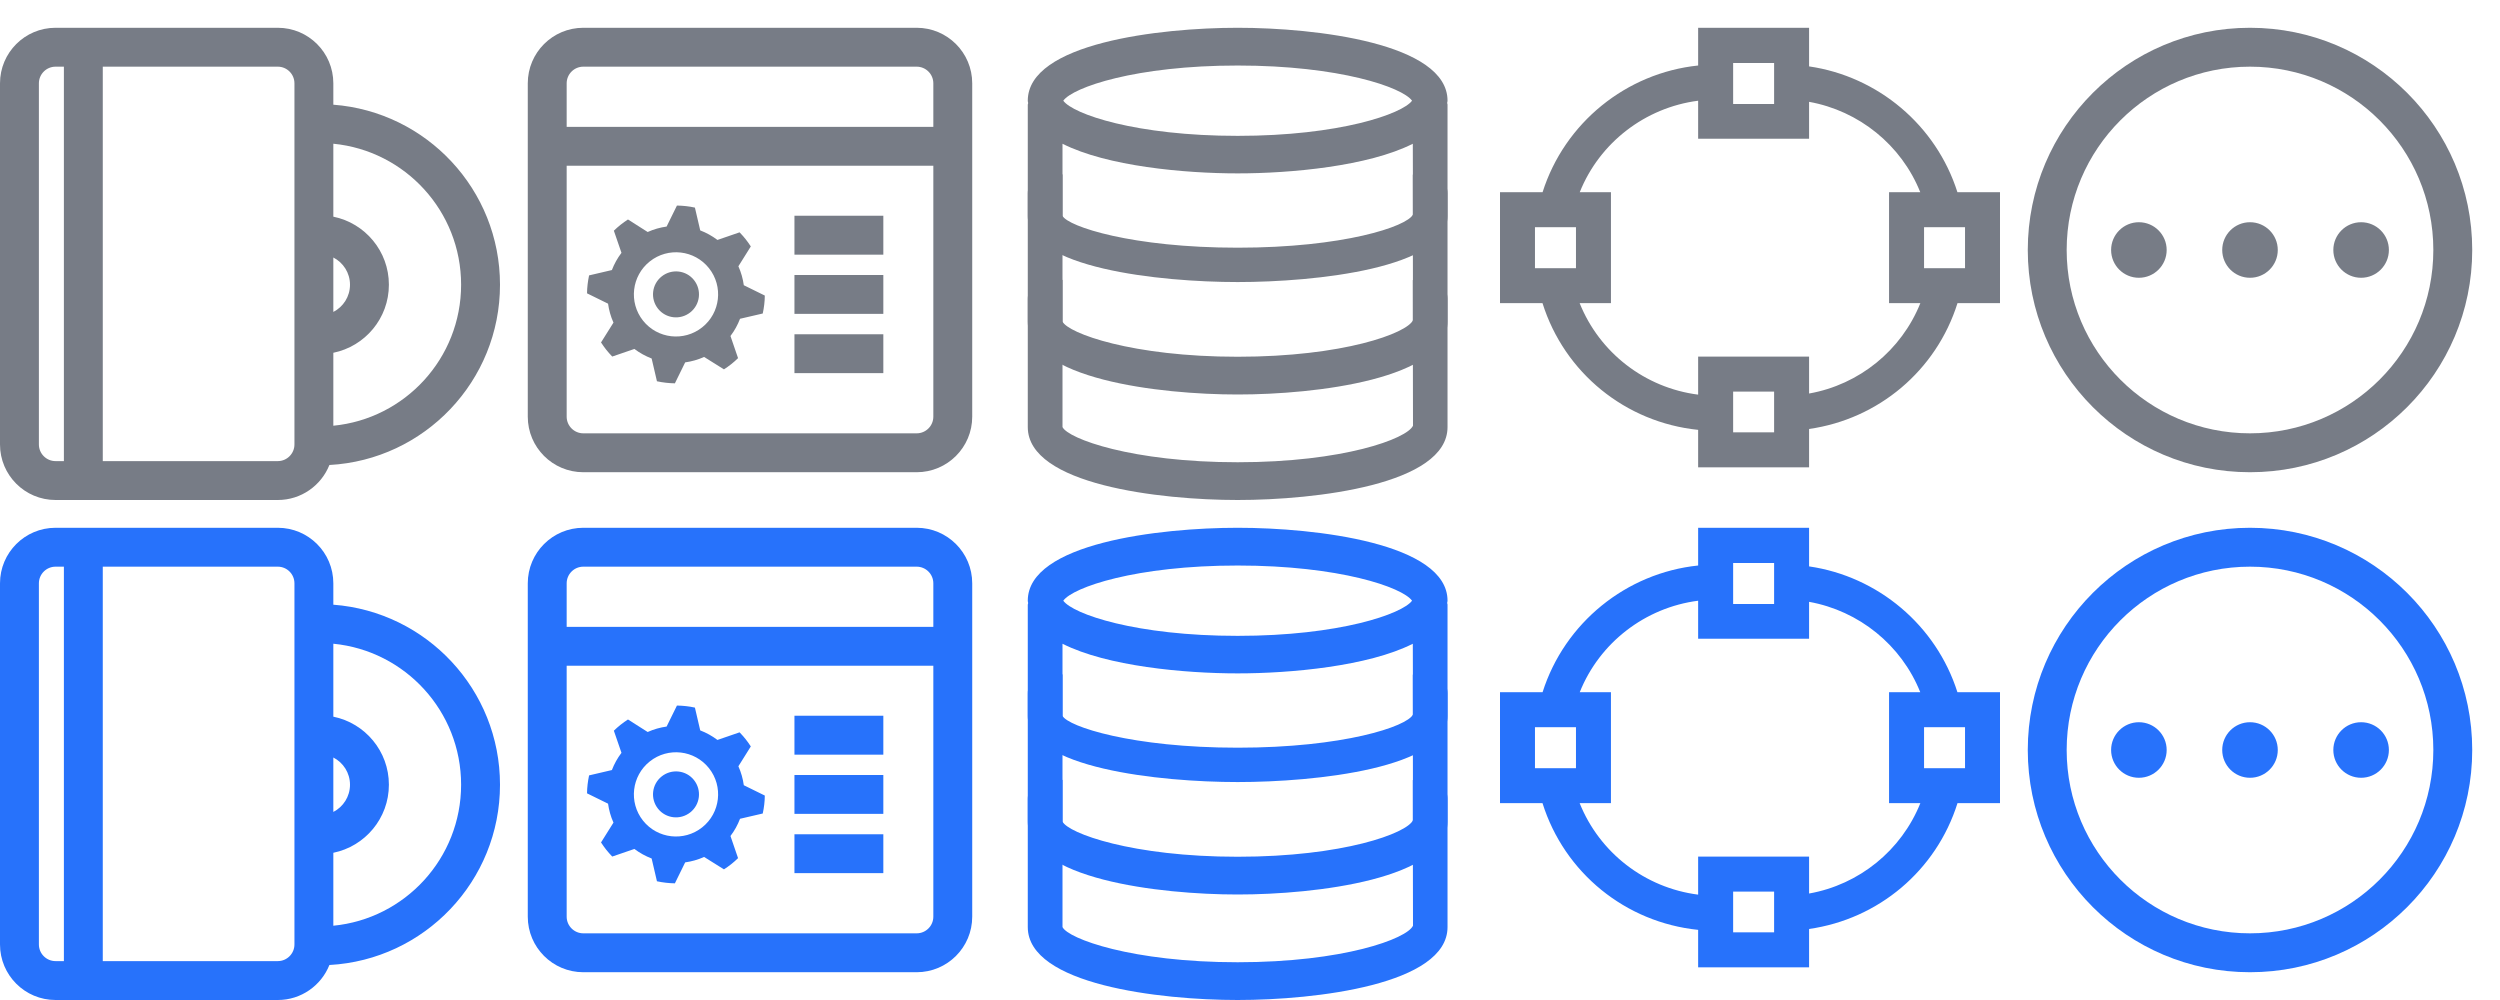 <svg width="90" height="36" viewBox="0 0 90 36" fill="none" xmlns="http://www.w3.org/2000/svg">
<path fill-rule="evenodd" clip-rule="evenodd" d="M10 2.4H3.7V16.6H10C10.331 16.6 10.6 16.331 10.6 16V3C10.6 2.669 10.331 2.4 10 2.4ZM2 2.4H2.3V16.6H2C1.669 16.6 1.4 16.331 1.4 16V3C1.4 2.669 1.669 2.4 2 2.4ZM2 1C0.895 1 0 1.895 0 3V16C0 17.105 0.895 18 2 18H10C10.843 18 11.564 17.478 11.858 16.74C15.282 16.554 18 13.72 18 10.25C18 6.828 15.356 4.024 12 3.769V3C12 1.895 11.105 1 10 1H2ZM12 5.174V7.8C13.141 8.032 14 9.041 14 10.25C14 11.46 13.141 12.468 12 12.7V15.326C14.582 15.075 16.6 12.898 16.6 10.25C16.6 7.602 14.582 5.425 12 5.174ZM12 11.23C12.356 11.048 12.6 10.678 12.6 10.25C12.6 9.823 12.356 9.452 12 9.27V11.23Z" fill="#777C86"/>
<path fill-rule="evenodd" clip-rule="evenodd" d="M10 20.4H3.7V34.6H10C10.331 34.6 10.6 34.331 10.6 34V21C10.6 20.669 10.331 20.4 10 20.4ZM2 20.4H2.3V34.6H2C1.669 34.6 1.4 34.331 1.4 34V21C1.4 20.669 1.669 20.4 2 20.4ZM2 19C0.895 19 0 19.895 0 21V34C0 35.105 0.895 36 2 36H10C10.843 36 11.564 35.478 11.858 34.74C15.282 34.554 18 31.72 18 28.25C18 24.828 15.356 22.024 12 21.769V21C12 19.895 11.105 19 10 19H2ZM12 23.174V25.8C13.141 26.032 14 27.041 14 28.25C14 29.459 13.141 30.468 12 30.7V33.326C14.582 33.075 16.6 30.898 16.6 28.25C16.6 25.602 14.582 23.425 12 23.174ZM12 29.23C12.356 29.048 12.6 28.677 12.6 28.25C12.6 27.823 12.356 27.452 12 27.27V29.23Z" fill="#2772FB"/>
<path fill-rule="evenodd" clip-rule="evenodd" d="M21 2.4H33C33.331 2.4 33.6 2.669 33.6 3V4.567H20.4V3C20.4 2.669 20.669 2.4 21 2.4ZM20.4 5.967V15C20.4 15.331 20.669 15.6 21 15.6H33C33.331 15.6 33.6 15.331 33.6 15V5.967H20.4ZM19 3C19 1.895 19.895 1 21 1H33C34.105 1 35 1.895 35 3V15C35 16.105 34.105 17 33 17H21C19.895 17 19 16.105 19 15V3ZM22.343 8.09C22.428 8.022 22.518 7.959 22.607 7.901L23.316 8.352C23.537 8.252 23.766 8.189 23.998 8.156L24.37 7.4C24.589 7.404 24.806 7.426 25.017 7.474L25.208 8.294C25.427 8.378 25.637 8.494 25.828 8.638L26.625 8.364C26.699 8.441 26.772 8.522 26.84 8.607C26.908 8.693 26.971 8.783 27.029 8.872L26.582 9.586C26.681 9.807 26.745 10.036 26.777 10.268L27.533 10.64C27.532 10.856 27.505 11.072 27.459 11.286L26.641 11.476C26.557 11.694 26.444 11.903 26.297 12.096L26.57 12.893C26.494 12.967 26.412 13.04 26.327 13.108C26.241 13.176 26.151 13.239 26.062 13.297L25.348 12.85C25.127 12.95 24.898 13.013 24.666 13.046L24.296 13.8C24.078 13.796 23.864 13.772 23.65 13.726L23.459 12.906C23.24 12.822 23.029 12.706 22.838 12.562L22.041 12.836C21.967 12.759 21.894 12.678 21.826 12.593C21.758 12.507 21.698 12.42 21.637 12.328L22.085 11.614C21.985 11.393 21.922 11.164 21.89 10.932L21.133 10.56C21.135 10.344 21.162 10.128 21.207 9.914L22.028 9.722C22.112 9.503 22.226 9.295 22.373 9.102L22.099 8.305C22.175 8.231 22.257 8.158 22.343 8.09ZM25.279 11.784C25.935 11.263 26.044 10.31 25.523 9.654C25.002 8.999 24.049 8.89 23.393 9.411C22.737 9.933 22.628 10.886 23.148 11.542C23.669 12.197 24.623 12.306 25.279 11.784ZM24.851 11.245C24.493 11.53 23.972 11.471 23.688 11.113C23.404 10.755 23.463 10.235 23.821 9.951C24.179 9.666 24.7 9.725 24.984 10.083C25.268 10.441 25.209 10.961 24.851 11.245ZM28.6 9.167H31.8V7.767H28.6V9.167ZM31.8 11.3H28.6V9.9H31.8V11.3ZM28.6 13.433H31.8V12.033H28.6V13.433Z" fill="#777C86"/>
<path fill-rule="evenodd" clip-rule="evenodd" d="M21 20.4H33C33.331 20.4 33.6 20.669 33.6 21V22.567H20.4V21C20.4 20.669 20.669 20.4 21 20.4ZM20.4 23.967V33C20.4 33.331 20.669 33.6 21 33.6H33C33.331 33.6 33.6 33.331 33.6 33V23.967H20.4ZM19 21C19 19.895 19.895 19 21 19H33C34.105 19 35 19.895 35 21V33C35 34.105 34.105 35 33 35H21C19.895 35 19 34.105 19 33V21ZM22.343 26.09C22.428 26.022 22.518 25.959 22.607 25.901L23.316 26.352C23.537 26.252 23.766 26.189 23.998 26.156L24.37 25.4C24.589 25.404 24.806 25.426 25.017 25.474L25.208 26.294C25.427 26.378 25.637 26.494 25.828 26.638L26.625 26.364C26.699 26.441 26.772 26.522 26.84 26.607C26.908 26.693 26.971 26.782 27.029 26.872L26.582 27.586C26.681 27.807 26.745 28.036 26.777 28.268L27.533 28.64C27.532 28.856 27.505 29.072 27.459 29.286L26.641 29.476C26.557 29.695 26.444 29.903 26.297 30.096L26.57 30.893C26.494 30.967 26.412 31.04 26.327 31.108C26.241 31.176 26.151 31.239 26.062 31.297L25.348 30.85C25.127 30.95 24.898 31.013 24.666 31.046L24.296 31.8C24.078 31.796 23.864 31.772 23.65 31.726L23.459 30.906C23.24 30.822 23.029 30.706 22.838 30.562L22.041 30.836C21.967 30.759 21.894 30.678 21.826 30.593C21.758 30.507 21.698 30.42 21.637 30.328L22.085 29.614C21.985 29.393 21.922 29.164 21.89 28.932L21.133 28.56C21.135 28.344 21.162 28.128 21.207 27.914L22.028 27.722C22.112 27.503 22.226 27.295 22.373 27.102L22.099 26.305C22.175 26.231 22.257 26.158 22.343 26.09ZM25.279 29.785C25.935 29.263 26.044 28.31 25.523 27.654C25.002 26.999 24.049 26.89 23.393 27.411C22.737 27.933 22.628 28.886 23.148 29.542C23.669 30.197 24.623 30.306 25.279 29.785ZM24.851 29.245C24.493 29.53 23.972 29.471 23.688 29.113C23.404 28.755 23.463 28.235 23.821 27.951C24.179 27.666 24.7 27.725 24.984 28.083C25.268 28.441 25.209 28.961 24.851 29.245ZM28.6 27.167H31.8V25.767H28.6V27.167ZM31.8 29.3H28.6V27.9H31.8V29.3ZM28.6 31.433H31.8V30.033H28.6V31.433Z" fill="#2772FB"/>
<path d="M52.111 3.625C52.111 1.555 47.365 1 44.556 1C41.746 1 37 1.555 37 3.625C37 3.653 37.007 3.682 37.014 3.71C37.014 3.731 37 3.746 37 3.767V7.779C37 9.649 41.746 10.154 44.556 10.154C47.365 10.154 52.111 9.656 52.111 7.779V3.767C52.111 3.746 52.104 3.731 52.097 3.71C52.104 3.674 52.111 3.653 52.111 3.625ZM44.556 2.359C48.223 2.359 50.483 3.141 50.834 3.625C50.483 4.101 48.223 4.891 44.556 4.891C40.888 4.891 38.628 4.108 38.278 3.625C38.628 3.141 40.888 2.359 44.556 2.359ZM44.556 8.917C40.75 8.917 38.456 8.156 38.25 7.772V5.175C39.85 5.986 42.646 6.242 44.556 6.242C46.458 6.242 49.261 5.986 50.861 5.175L50.868 7.722C50.655 8.156 48.361 8.917 44.556 8.917Z" fill="#777C86"/>
<path d="M51.486 10.083H50.861V11.442L50.868 15.325C50.655 15.795 48.361 16.641 44.556 16.641C40.75 16.641 38.456 15.795 38.25 15.375V10.076H37.625C37.282 10.076 37 10.382 37 10.759V15.375C37 17.445 41.746 18 44.556 18C47.365 18 52.111 17.445 52.111 15.375V10.759C52.111 10.389 51.83 10.083 51.486 10.083Z" fill="#777C86"/>
<path d="M51.486 6.285H50.861V7.644L50.868 11.527C50.655 11.997 48.361 12.843 44.556 12.843C40.75 12.843 38.456 11.997 38.25 11.577V6.278H37.625C37.282 6.278 37 6.584 37 6.961V11.577C37 13.647 41.746 14.202 44.556 14.202C47.365 14.202 52.111 13.647 52.111 11.577V6.961C52.111 6.591 51.83 6.285 51.486 6.285Z" fill="#777C86"/>
<path d="M52.111 21.625C52.111 19.555 47.365 19 44.556 19C41.746 19 37 19.555 37 21.625C37 21.653 37.007 21.682 37.014 21.71C37.014 21.731 37 21.746 37 21.767V25.779C37 27.649 41.746 28.154 44.556 28.154C47.365 28.154 52.111 27.657 52.111 25.779V21.767C52.111 21.746 52.104 21.731 52.097 21.71C52.104 21.674 52.111 21.653 52.111 21.625ZM44.556 20.359C48.223 20.359 50.483 21.141 50.834 21.625C50.483 22.101 48.223 22.891 44.556 22.891C40.888 22.891 38.628 22.108 38.278 21.625C38.628 21.141 40.888 20.359 44.556 20.359ZM44.556 26.917C40.75 26.917 38.456 26.156 38.25 25.772V23.175C39.85 23.986 42.646 24.242 44.556 24.242C46.458 24.242 49.261 23.986 50.861 23.175L50.868 25.722C50.655 26.156 48.361 26.917 44.556 26.917Z" fill="#2772FB"/>
<path d="M51.486 28.083H50.861V29.442L50.868 33.325C50.655 33.795 48.361 34.641 44.556 34.641C40.75 34.641 38.456 33.795 38.25 33.375V28.076H37.625C37.282 28.076 37 28.382 37 28.759V33.375C37 35.445 41.746 36 44.556 36C47.365 36 52.111 35.445 52.111 33.375V28.759C52.111 28.389 51.83 28.083 51.486 28.083Z" fill="#2772FB"/>
<path d="M51.486 24.285H50.861V25.643L50.868 29.527C50.655 29.997 48.361 30.843 44.556 30.843C40.75 30.843 38.456 29.997 38.25 29.577V24.278H37.625C37.282 24.278 37 24.584 37 24.961V29.577C37 31.647 41.746 32.202 44.556 32.202C47.365 32.202 52.111 31.647 52.111 29.577V24.961C52.111 24.591 51.83 24.285 51.486 24.285Z" fill="#2772FB"/>
<path fill-rule="evenodd" clip-rule="evenodd" d="M61.133 4.994V3.626C59.226 3.872 57.585 5.135 56.871 6.919H57.994V10.913H56.867C57.584 12.698 59.215 13.962 61.133 14.207V12.838H65.127V14.167C66.932 13.846 68.449 12.617 69.133 10.913H68.006V6.919H69.129C68.448 5.216 66.922 3.989 65.127 3.666V4.994H61.133ZM55.53 10.913C56.319 13.427 58.524 15.208 61.133 15.475V16.823H65.127V15.443C67.622 15.088 69.707 13.343 70.47 10.913H72V6.919H70.467C69.699 4.5 67.601 2.75 65.127 2.39V1H61.133V2.358C58.547 2.628 56.328 4.416 55.533 6.919H54V10.913H55.53ZM62.393 2.268V3.744H63.868V2.268H62.393ZM62.393 15.564V14.098H63.868V15.564H62.393ZM69.266 8.178V9.654H70.741V8.178H69.266ZM55.259 8.178H56.735V9.654H55.259V8.178Z" fill="#777C86"/>
<path fill-rule="evenodd" clip-rule="evenodd" d="M61.133 22.994V21.626C59.226 21.872 57.585 23.134 56.871 24.919H57.994V28.913H56.867C57.584 30.698 59.215 31.962 61.133 32.207V30.838H65.127V32.167C66.932 31.846 68.449 30.617 69.133 28.913H68.006V24.919H69.129C68.448 23.216 66.922 21.989 65.127 21.666V22.994H61.133ZM55.53 28.913C56.319 31.427 58.524 33.208 61.133 33.475V34.823H65.127V33.443C67.622 33.088 69.707 31.343 70.47 28.913H72V24.919H70.467C69.699 22.5 67.601 20.75 65.127 20.39V19H61.133V20.358C58.547 20.628 56.328 22.416 55.533 24.919H54V28.913H55.53ZM62.393 20.268V21.744H63.868V20.268H62.393ZM62.393 33.564V32.097H63.868V33.564H62.393ZM69.266 26.178V27.654H70.741V26.178H69.266ZM55.259 26.178H56.735V27.654H55.259V26.178Z" fill="#2772FB"/>
<path fill-rule="evenodd" clip-rule="evenodd" d="M87.6 9C87.6 12.645 84.645 15.6 81 15.6C77.355 15.6 74.4 12.645 74.4 9C74.4 5.355 77.355 2.4 81 2.4C84.645 2.4 87.6 5.355 87.6 9ZM89 9C89 13.418 85.418 17 81 17C76.582 17 73 13.418 73 9C73 4.582 76.582 1 81 1C85.418 1 89 4.582 89 9ZM77 10C77.552 10 78 9.552 78 9C78 8.448 77.552 8 77 8C76.448 8 76 8.448 76 9C76 9.552 76.448 10 77 10ZM82 9C82 9.552 81.552 10 81 10C80.448 10 80 9.552 80 9C80 8.448 80.448 8 81 8C81.552 8 82 8.448 82 9ZM85 10C85.552 10 86 9.552 86 9C86 8.448 85.552 8 85 8C84.448 8 84 8.448 84 9C84 9.552 84.448 10 85 10Z" fill="#777C86"/>
<path fill-rule="evenodd" clip-rule="evenodd" d="M87.6 27C87.6 30.645 84.645 33.6 81 33.6C77.355 33.6 74.4 30.645 74.4 27C74.4 23.355 77.355 20.4 81 20.4C84.645 20.4 87.6 23.355 87.6 27ZM89 27C89 31.418 85.418 35 81 35C76.582 35 73 31.418 73 27C73 22.582 76.582 19 81 19C85.418 19 89 22.582 89 27ZM77 28C77.552 28 78 27.552 78 27C78 26.448 77.552 26 77 26C76.448 26 76 26.448 76 27C76 27.552 76.448 28 77 28ZM82 27C82 27.552 81.552 28 81 28C80.448 28 80 27.552 80 27C80 26.448 80.448 26 81 26C81.552 26 82 26.448 82 27ZM85 28C85.552 28 86 27.552 86 27C86 26.448 85.552 26 85 26C84.448 26 84 26.448 84 27C84 27.552 84.448 28 85 28Z" fill="#2772FB"/>
</svg>
